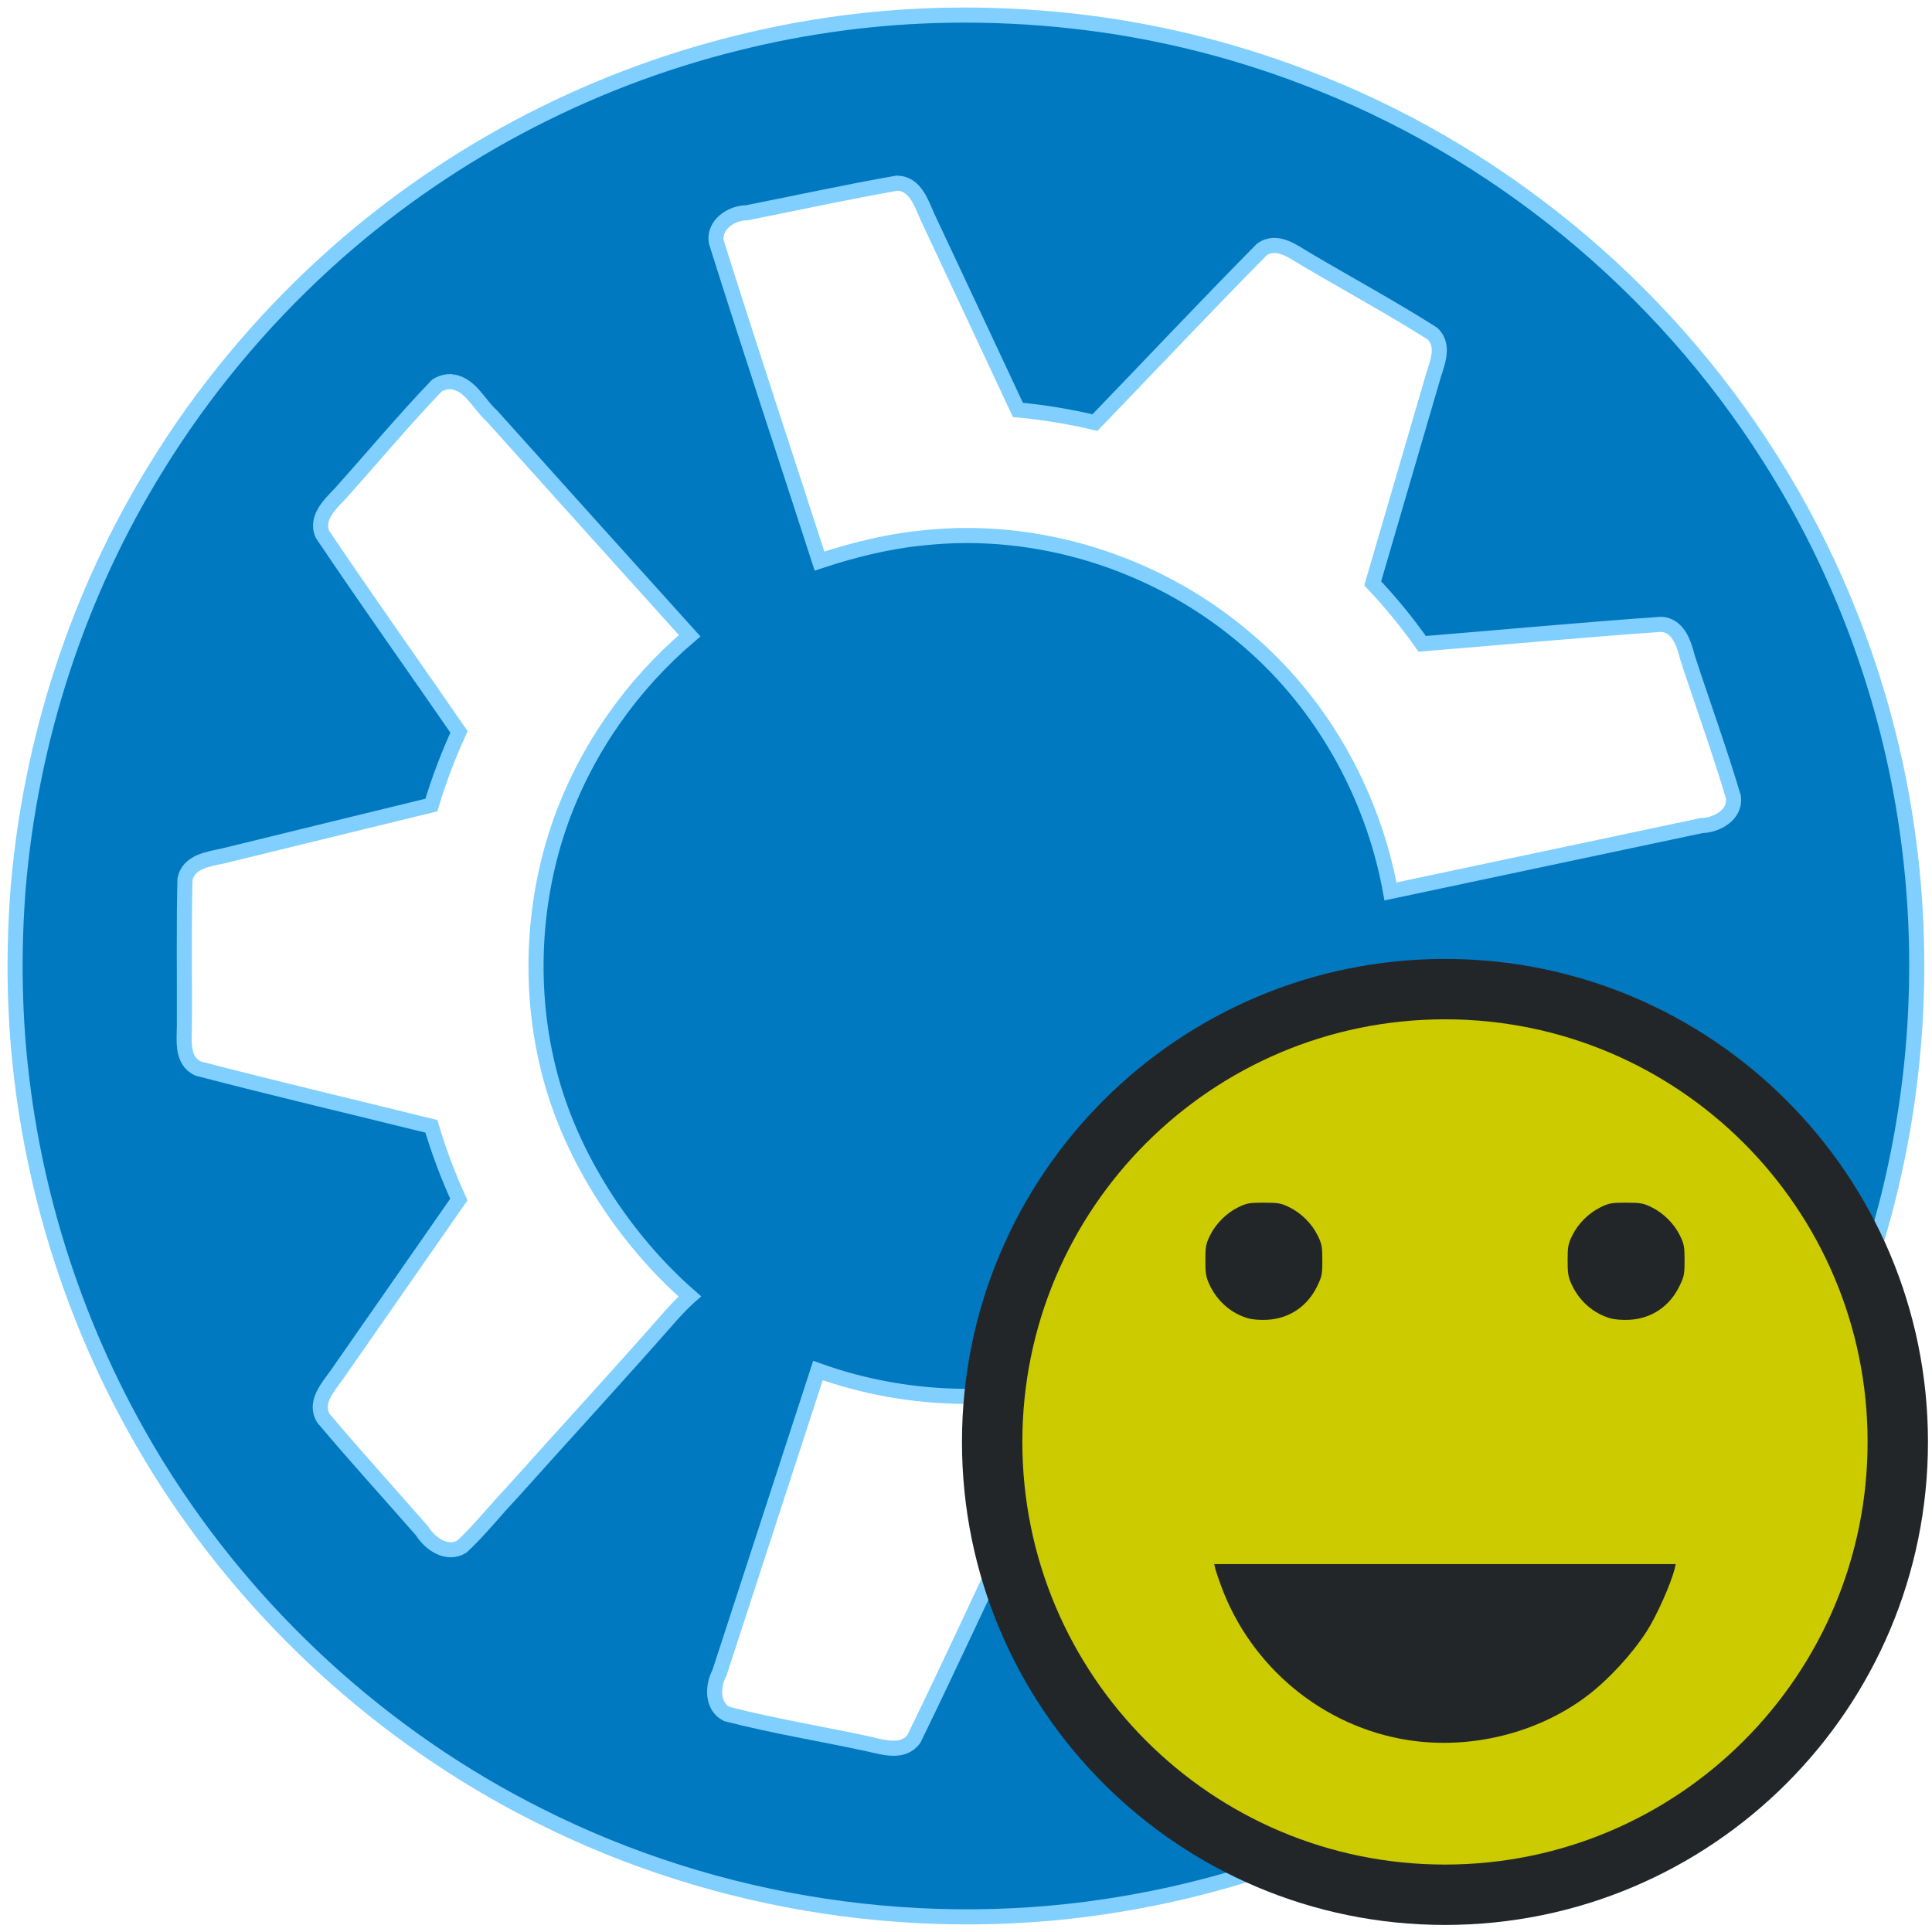 <svg data-name="Layer 3" version="1.1" viewBox="0 0 128 128" xmlns="http://www.w3.org/2000/svg">
    <path d="m62.862 1.007c-4.711 0.076-9.424 0.699-13.978 1.834-10.164 2.504-19.622 7.555-27.35 14.616-4.27 3.902-8.095 8.488-11.149 13.462-5.196 8.369-8.368 18.088-9.183 27.949-0.301 3.853-0.274 7.861 0.142 11.732 0.989 9.369 4.115 18.527 9.089 26.565 6.058 9.787 14.901 17.926 25.25 23.108 11.851 5.987 25.684 8.1 38.828 5.839 9.889-1.674 19.553-5.808 27.557-11.921 12.164-9.189 20.737-22.843 23.693-37.792 1.48-7.395 1.622-15.071 0.429-22.474-1.327-8.309-4.404-16.479-8.92-23.561-7.23-11.466-18.2-20.476-30.894-25.268-4.946-1.885-10.126-3.135-15.329-3.703-2.732-0.304-5.425-0.426-8.185-0.387zm-3.439 11.129c1.202 0.012 1.609 1.3 2.011 2.205 2.01 4.268 4.002 8.545 6.005 12.816 1.718 0.161 3.425 0.442 5.104 0.842 3.685-3.822 7.328-7.693 11.057-11.469 0.996-0.708 2.08 0.145 2.939 0.652 2.787 1.649 5.647 3.195 8.375 4.928 0.894 0.881 0.204 2.135-0.051 3.135-1.306 4.468-2.612 8.936-3.918 13.404 1.187 1.255 2.285 2.594 3.279 4.008 5.282-0.43 10.567-0.926 15.85-1.295 1.122 0.086 1.492 1.277 1.724 2.191 1.011 3.095 2.126 6.158 3.051 9.278 0.127 1.158-1.103 1.839-2.114 1.866-6.87 1.454-13.741 2.907-20.611 4.363-1.204-6.601-4.716-12.781-9.93-17.033-5.786-4.79-13.494-7.191-20.945-6.4-2.372 0.223-4.697 0.8-6.955 1.546-2.281-7.056-4.619-14.094-6.844-21.164-0.167-1.133 1.01-1.909 2.028-1.912 3.314-0.654 6.621-1.38 9.945-1.961zm-29.459 13.158c1.238 0.196 1.759 1.5 2.617 2.257 4.365 4.86 8.735 9.717 13.111 14.568-3.808 3.239-6.782 7.452-8.49 12.154-1.903 5.237-2.225 11.235-0.828 16.709 1.403 5.599 4.983 11.111 9.327 14.906 0 0-0.467 0.403-1.14 1.147-3.505 4.001-7.126 7.923-10.675 11.892-1.111 1.165-2.112 2.454-3.289 3.543-0.998 0.59-2.116-0.201-2.644-1.055-2.175-2.487-4.404-4.934-6.53-7.459-0.625-1.05 0.317-2.062 0.895-2.875l8.082-11.609c-0.721-1.572-1.325-3.196-1.822-4.852-5.151-1.276-10.324-2.489-15.455-3.828-1.104-0.505-0.917-1.864-0.906-2.857 0.016-3.226-0.043-6.46 0.039-9.682 0.238-1.181 1.585-1.34 2.556-1.552 4.588-1.129 9.179-2.242 13.768-3.364 0.499-1.655 1.11-3.277 1.832-4.848-3.013-4.361-6.086-8.687-9.043-13.082-0.493-1.106 0.524-2.02 1.207-2.743 2.121-2.371 4.167-4.822 6.366-7.116 0.301-0.194 0.667-0.292 1.023-0.254zm62.6 43.764c7.127 1.546 14.277 2.998 21.393 4.588 0.489 0.104 0.48 0.86 1.045 0.719 0.313 0.24-0.298 1.084-0.349 1.563-1.127 3.329-2.205 6.681-3.395 9.983-0.597 1.033-1.914 0.77-2.893 0.657-4.716-0.393-9.431-0.801-14.146-1.2-0.996 1.413-2.091 2.756-3.285 4.006 1.467 5.107 3.029 10.193 4.414 15.318 0.086 1.244-1.236 1.741-2.119 2.252-2.805 1.578-5.558 3.277-8.407 4.759-1.209 0.34-1.956-0.894-2.692-1.612-3.224-3.363-6.448-6.727-9.672-10.09-1.681 0.401-3.389 0.681-5.109 0.842-2.264 4.785-4.478 9.601-6.797 14.355-0.715 0.992-2.029 0.566-3.01 0.344-3.126-0.676-6.302-1.187-9.392-1.987-1.006-0.511-0.948-1.864-0.482-2.73 2.175-6.675 4.35-13.35 6.524-20.025 6.116 2.202 13.045 2.315 19.139 0.137 7.386-2.565 13.652-8.251 16.743-15.454 0.922-2.088 1.563-4.292 2.001-6.53 0.163 0.035 0.327 0.07 0.49 0.105z" fill="#0079c1" stroke="#80cfff"/>
    <path class="ColorScheme-Text" d="m94.551 124.095c-12.231-0.539-23.064-9.027-26.437-20.713-0.866-2.999-1.134-5.203-1.05-8.627 0.11-4.518 1.012-8.08 3.05-12.047 4.841-9.421 14.232-15.35 24.999-15.782 5.649-0.227 11.354 1.25 16.342 4.232 3.43 2.05 7.149 5.645 9.316 9.005 2.158 3.347 3.608 7.157 4.239 11.146 0.329 2.075 0.357 6.187 0.055 8.104-1.024 6.513-3.757 11.883-8.331 16.374-4.324 4.245-9.708 6.963-15.837 7.996-1.672 0.282-4.206 0.406-6.346 0.312z" color="#232629" fill="#cbcb00" stroke-width="4"/>
    <path class="ColorScheme-Text" d="m95.733 63.532c-17.673 0-32 14.327-32 32 0 17.673 14.327 32 32 32 17.673 0 32-14.327 32-32 0-17.673-14.327-32-32-32zm0 4c15.464-2e-6 28 12.536 28 28 0 15.464-12.536 28-28 28-15.464-1e-5 -28-12.536-28-28 0-15.464 12.536-28 28-28zm-12 12.148c-0.963 0-1.143 0.032-1.695 0.305-0.787 0.386-1.489 1.088-1.875 1.875-0.268 0.546-0.305 0.737-0.305 1.641 0 0.88 0.037 1.105 0.281 1.625 0.513 1.094 1.443 1.901 2.563 2.219 0.288 0.082 0.818 0.12 1.273 0.094 1.447-0.084 2.631-0.883 3.281-2.203 0.32-0.651 0.352-0.796 0.352-1.734 0-0.906-0.036-1.094-0.305-1.641-0.386-0.787-1.088-1.489-1.875-1.875-0.552-0.271-0.733-0.305-1.695-0.305zm24 0c-0.963 0-1.143 0.032-1.695 0.305-0.787 0.386-1.489 1.088-1.875 1.875-0.268 0.546-0.305 0.737-0.305 1.641 0 0.88 0.036 1.105 0.281 1.625 0.513 1.094 1.443 1.901 2.562 2.219 0.288 0.082 0.818 0.12 1.273 0.094 1.447-0.084 2.631-0.883 3.281-2.203 0.32-0.651 0.352-0.796 0.352-1.734 0-0.906-0.036-1.094-0.305-1.641-0.386-0.787-1.088-1.489-1.875-1.875-0.552-0.271-0.733-0.305-1.695-0.305zm-27.289 23.945 0.07 0.297c0.039 0.163 0.21 0.665 0.375 1.117 1.976 5.412 6.787 9.38 12.422 10.25 4.125 0.637 8.567-0.46 11.836-2.93 1.408-1.064 2.971-2.756 3.953-4.281 0.652-1.012 1.612-3.163 1.852-4.156l0.07-0.297h-15.289z" color="#232629" fill="#232629" stroke-width="4"/>
</svg>
